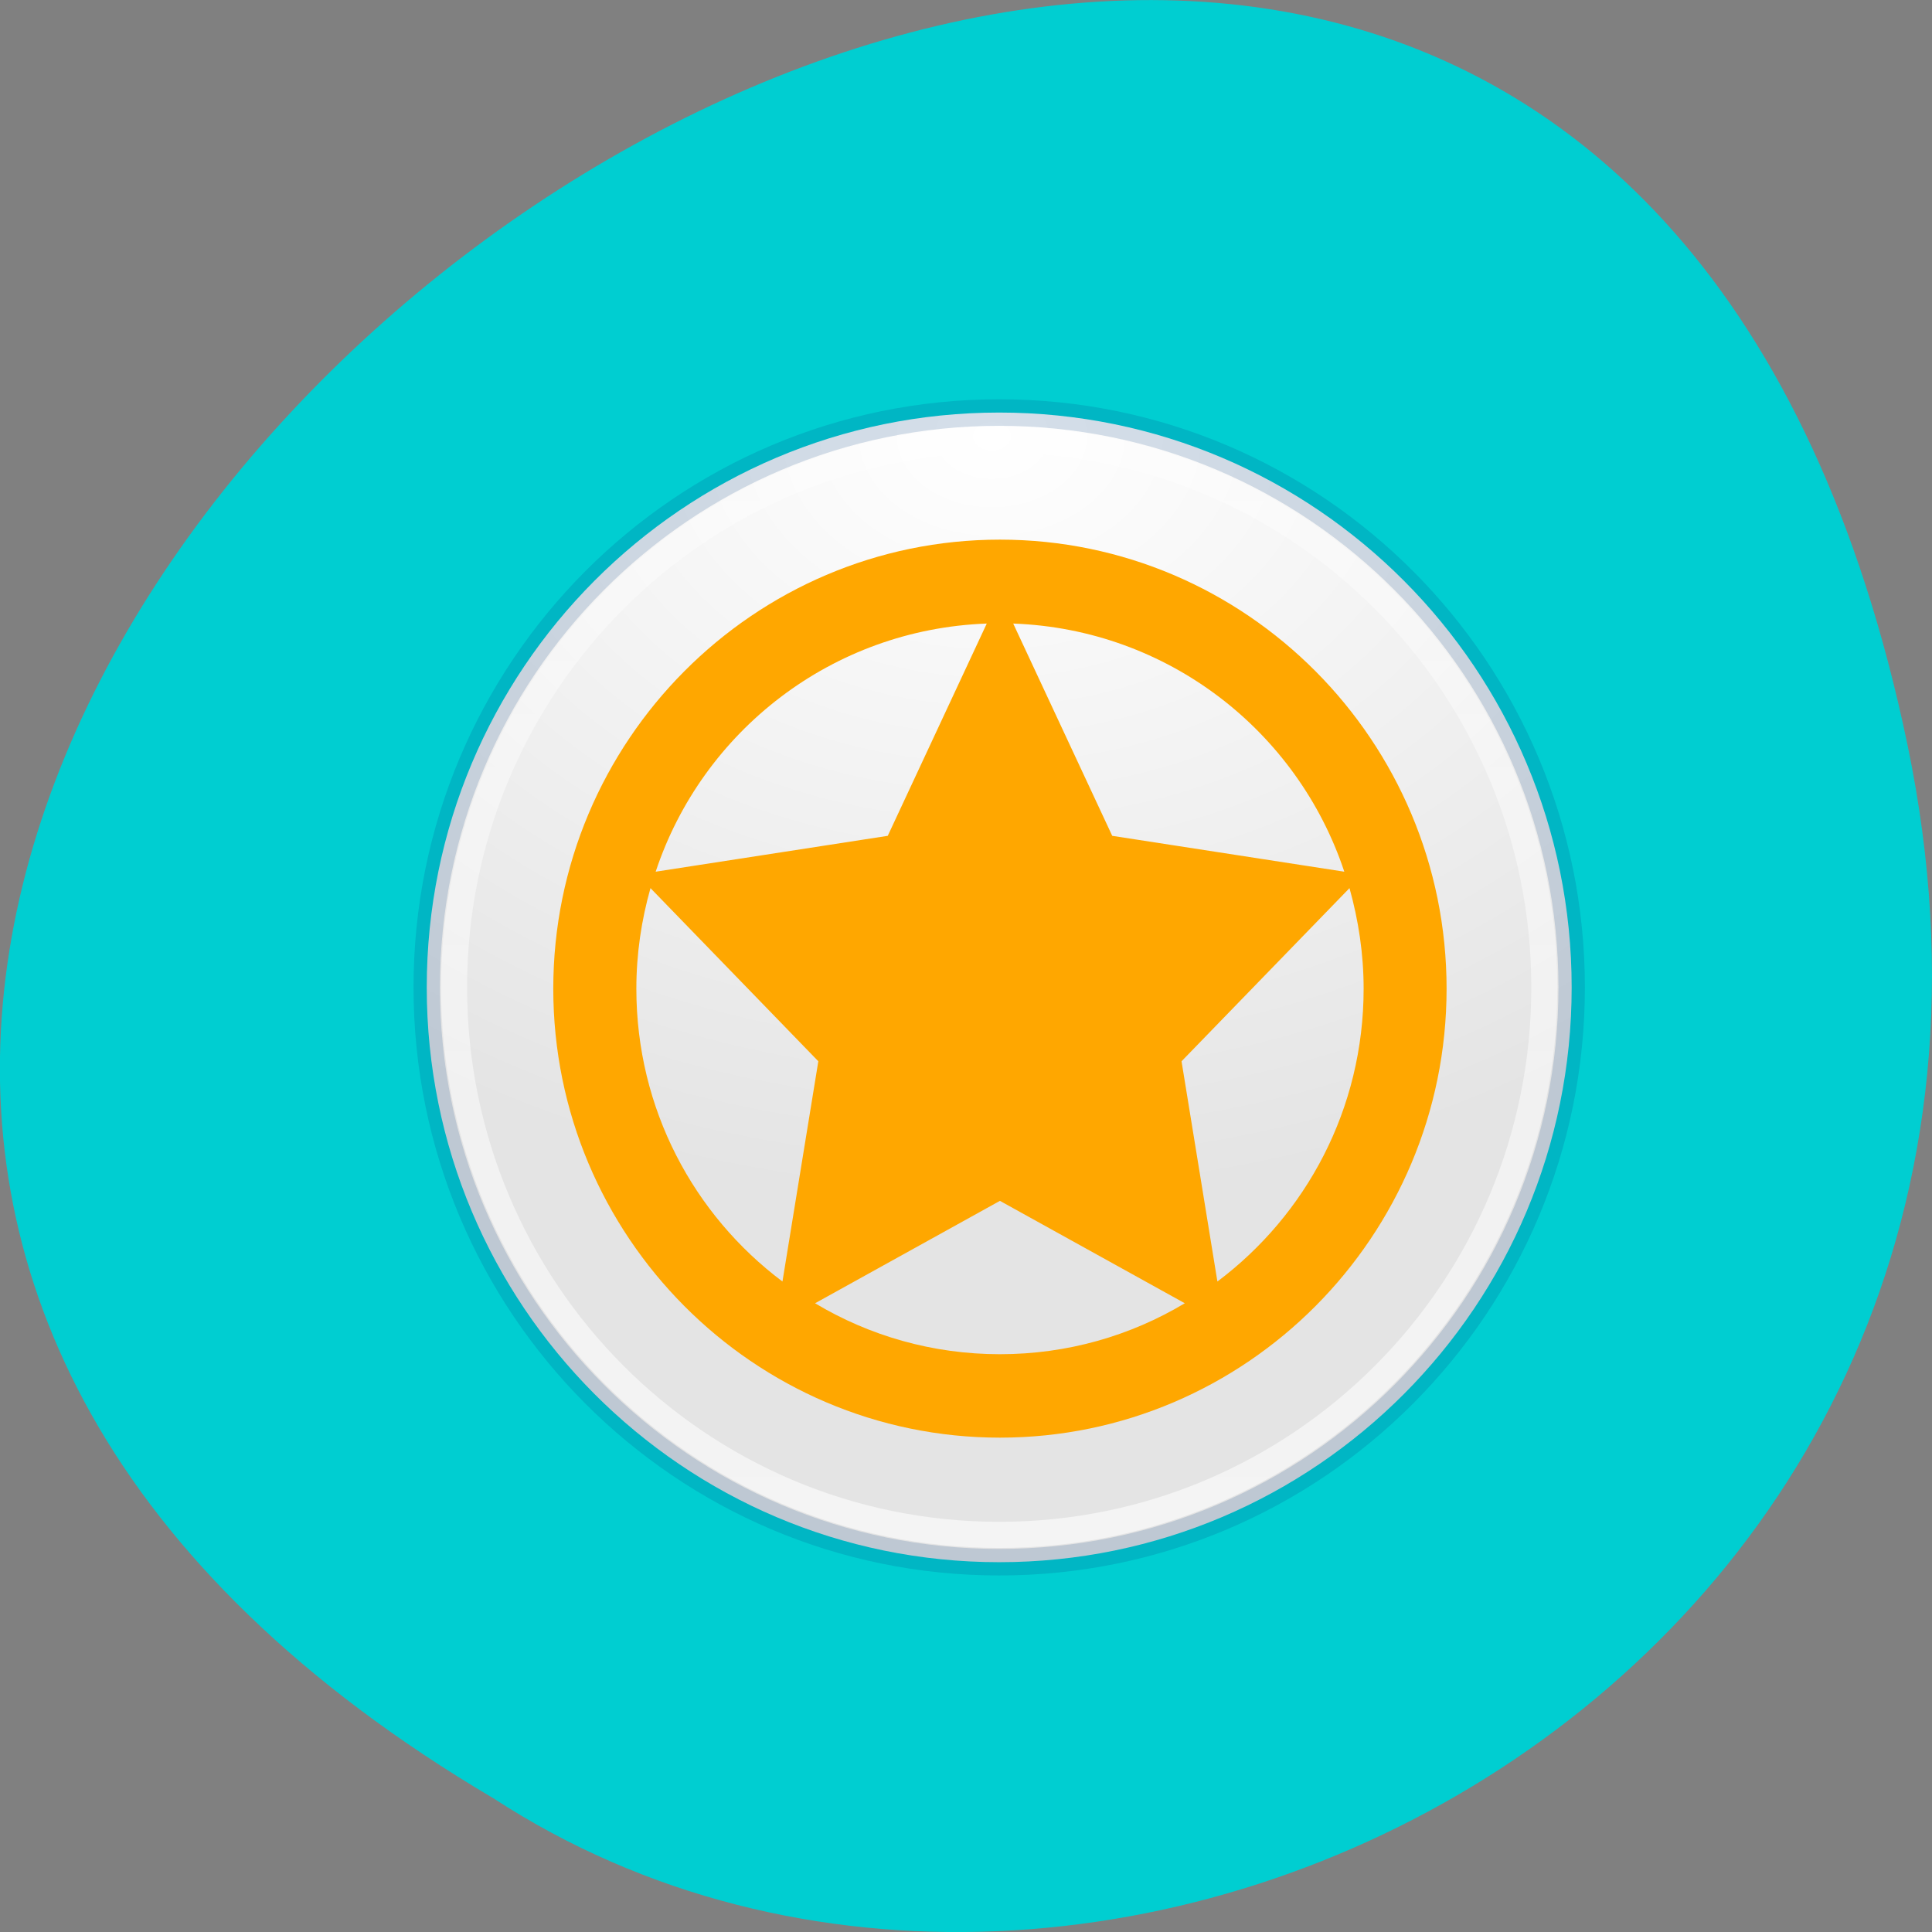 
<svg xmlns="http://www.w3.org/2000/svg" xmlns:xlink="http://www.w3.org/1999/xlink" width="16px" height="16px" viewBox="0 0 16 16" version="1.1">
<rect x="0" y="0" width="16" height="16" fill="#808080" stroke="none"/>
<defs>
<radialGradient id="radial0" gradientUnits="userSpaceOnUse" cx="14.892" cy="-17.681" fx="14.892" fy="-17.681" r="25.571" gradientTransform="matrix(-1.439,0,-0,-1.07,45.169,-14.596)">
<stop offset="0" style="stop-color:rgb(100%,100%,100%);stop-opacity:1;"/>
<stop offset="1" style="stop-color:rgb(89.412%,89.412%,89.412%);stop-opacity:1;"/>
</radialGradient>
<linearGradient id="linear0" gradientUnits="userSpaceOnUse" x1="15.124" y1="-18.801" x2="15.124" y2="32.568" gradientTransform="matrix(0.764,0,0,0.764,12.377,18.778)">
<stop offset="0" style="stop-color:rgb(100%,100%,100%);stop-opacity:0.345;"/>
<stop offset="1" style="stop-color:rgb(100%,100%,100%);stop-opacity:0.588;"/>
</linearGradient>
</defs>
<g id="surface3">
<path style=" stroke:none;fill-rule:nonzero;fill:rgb(0%,80.784%,81.961%);fill-opacity:1;" d="M 15.797 6.168 C 12.672 -8.824 -8.82 7.273 4.09 14.895 C 9.105 18.16 17.402 13.879 15.797 6.168 Z M 15.797 6.168 "/>
<path style="fill-rule:nonzero;fill:url(#radial0);stroke-width:0.948;stroke-linecap:butt;stroke-linejoin:miter;stroke:rgb(0%,25.098%,50.588%);stroke-opacity:0.165;stroke-miterlimit:4;" d="M 44.523 24 C 44.523 35.344 35.334 44.519 24 44.519 C 12.666 44.519 3.477 35.344 3.477 24 C 3.477 12.657 12.666 3.481 24 3.481 C 35.334 3.481 44.523 12.657 44.523 24 Z M 44.523 24 " transform="matrix(0.231,0,0,0.232,2.731,2.609)"/>
<path style="fill:none;stroke-width:0.933;stroke-linecap:butt;stroke-linejoin:miter;stroke:url(#linear0);stroke-miterlimit:4;" d="M 43.543 24 C 43.543 34.789 34.793 43.544 24 43.544 C 13.207 43.544 4.457 34.789 4.457 24 C 4.457 13.211 13.207 4.456 24 4.456 C 34.793 4.456 43.543 13.211 43.543 24 Z M 43.543 24 " transform="matrix(0.231,0,0,0.232,2.731,2.609)"/>
<path style=" stroke:none;fill-rule:nonzero;fill:rgb(100%,65.49%,0%);fill-opacity:1;" d="M 8.281 4.469 C 6.242 4.469 4.582 6.137 4.582 8.188 C 4.582 10.238 6.242 11.906 8.281 11.906 C 10.32 11.906 11.98 10.238 11.98 8.188 C 11.98 6.137 10.32 4.469 8.281 4.469 Z M 8.172 5.164 L 7.352 6.922 L 5.43 7.219 C 5.816 6.055 6.891 5.211 8.172 5.164 Z M 8.391 5.164 C 9.672 5.211 10.746 6.055 11.133 7.219 L 9.211 6.922 Z M 5.387 7.355 L 6.777 8.789 L 6.48 10.613 C 5.746 10.062 5.27 9.184 5.27 8.188 C 5.27 7.898 5.312 7.621 5.387 7.355 Z M 11.176 7.355 C 11.25 7.621 11.293 7.898 11.293 8.188 C 11.293 9.184 10.816 10.062 10.082 10.613 L 9.785 8.789 Z M 8.281 9.945 L 9.812 10.793 C 9.363 11.062 8.84 11.215 8.281 11.215 C 7.723 11.215 7.199 11.062 6.75 10.793 Z M 8.281 9.945 "/>
</g>
</svg>
